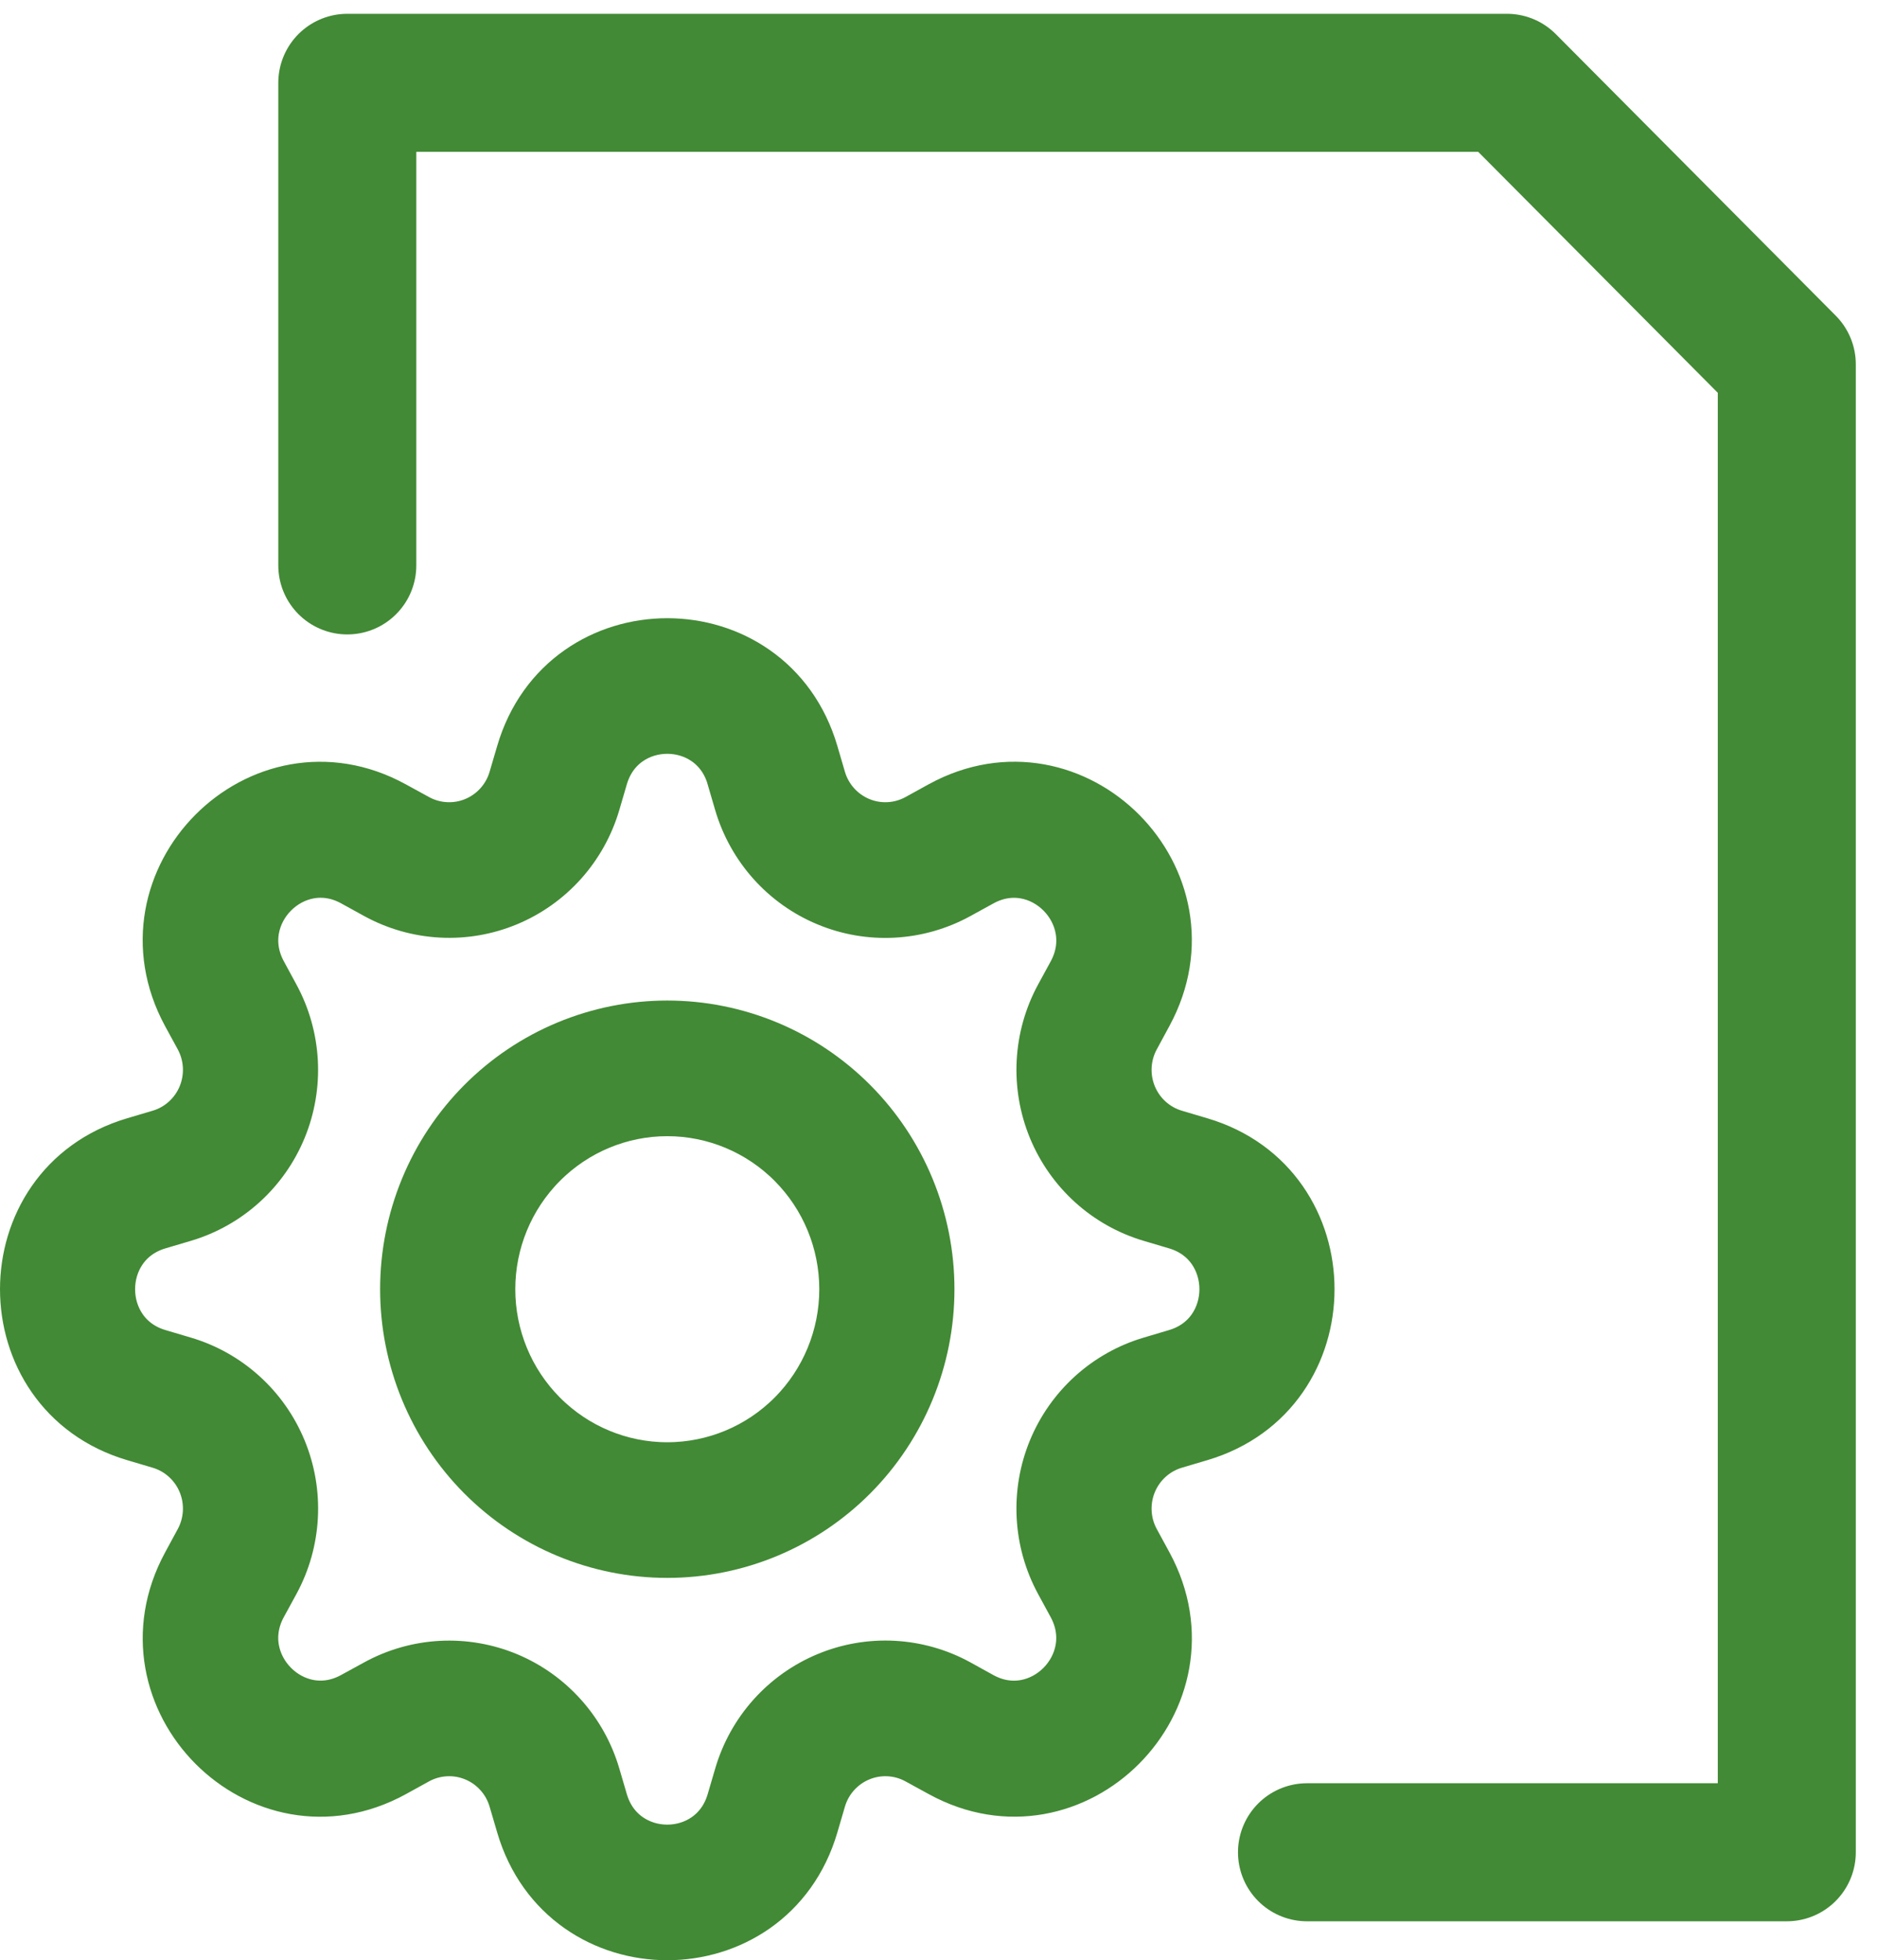 <svg viewBox="0 0 68 71" fill="none" xmlns="http://www.w3.org/2000/svg">
<path d="M12.582 20.479V3H54.593L64.732 13.196V67.09H47.35" stroke="#428A35" stroke-width="5" stroke-linecap="round" stroke-linejoin="round"/>
<path fill-rule="evenodd" clip-rule="evenodd" d="M26.598 28.128C25.886 25.695 22.462 25.695 21.749 28.128L21.477 29.057C21.248 29.837 20.848 30.556 20.307 31.162C19.765 31.767 19.097 32.242 18.349 32.554C17.601 32.865 16.794 33.005 15.986 32.961C15.177 32.918 14.389 32.694 13.678 32.305L12.832 31.839C10.619 30.63 8.197 33.062 9.402 35.291L9.863 36.142C10.25 36.856 10.473 37.649 10.516 38.462C10.559 39.275 10.42 40.087 10.111 40.839C9.801 41.59 9.328 42.263 8.726 42.807C8.124 43.352 7.409 43.754 6.633 43.984L5.709 44.258C3.29 44.974 3.29 48.418 5.709 49.134L6.633 49.408C7.41 49.638 8.125 50.04 8.727 50.585C9.329 51.129 9.802 51.802 10.112 52.555C10.422 53.307 10.56 54.119 10.517 54.932C10.474 55.745 10.251 56.538 9.863 57.253L9.4 58.101C8.197 60.327 10.616 62.762 12.832 61.55L13.678 61.087C14.389 60.698 15.178 60.474 15.986 60.431C16.794 60.388 17.602 60.528 18.35 60.839C19.097 61.151 19.766 61.627 20.307 62.233C20.849 62.838 21.248 63.557 21.477 64.338L21.749 65.265C22.462 67.697 25.886 67.697 26.598 65.265L26.871 64.335C27.1 63.554 27.499 62.835 28.041 62.229C28.582 61.624 29.252 61.148 30 60.837C30.748 60.525 31.555 60.386 32.364 60.429C33.172 60.473 33.961 60.697 34.672 61.087L35.515 61.553C37.728 62.762 40.15 60.33 38.945 58.101L38.484 57.253C38.097 56.538 37.873 55.745 37.831 54.932C37.788 54.119 37.926 53.306 38.236 52.554C38.546 51.801 39.02 51.129 39.622 50.584C40.224 50.04 40.94 49.638 41.717 49.408L42.638 49.134C45.057 48.418 45.057 44.974 42.638 44.258L41.714 43.984C40.938 43.754 40.223 43.352 39.621 42.807C39.02 42.263 38.547 41.59 38.237 40.839C37.927 40.087 37.789 39.275 37.831 38.462C37.874 37.649 38.097 36.856 38.484 36.142L38.948 35.291C40.15 33.065 37.731 30.63 35.515 31.842L34.672 32.305C33.961 32.695 33.172 32.92 32.363 32.964C31.554 33.008 30.746 32.869 29.998 32.557C29.249 32.246 28.58 31.77 28.038 31.164C27.497 30.558 27.097 29.838 26.868 29.057L26.596 28.128H26.598ZM18.971 27.303C20.497 22.088 27.85 22.088 29.377 27.303L29.649 28.232C29.755 28.596 29.942 28.932 30.194 29.214C30.446 29.496 30.758 29.718 31.107 29.863C31.455 30.009 31.832 30.073 32.209 30.053C32.585 30.033 32.953 29.929 33.284 29.747L34.13 29.281C38.881 26.683 44.078 31.906 41.488 36.683L41.028 37.534C40.847 37.867 40.743 38.237 40.723 38.616C40.703 38.995 40.768 39.373 40.912 39.724C41.057 40.075 41.277 40.388 41.558 40.642C41.839 40.896 42.172 41.083 42.534 41.19L43.458 41.464C48.644 42.999 48.644 50.393 43.458 51.928L42.534 52.202C42.172 52.309 41.839 52.496 41.558 52.75C41.277 53.004 41.057 53.317 40.912 53.668C40.768 54.019 40.703 54.397 40.723 54.776C40.743 55.155 40.847 55.525 41.028 55.858L41.491 56.709C44.078 61.486 38.878 66.712 34.13 64.108L33.284 63.645C32.953 63.463 32.585 63.359 32.209 63.339C31.832 63.319 31.455 63.383 31.107 63.529C30.758 63.674 30.446 63.896 30.194 64.178C29.942 64.46 29.755 64.796 29.649 65.16L29.377 66.089C27.85 71.304 20.497 71.304 18.971 66.089L18.698 65.16C18.592 64.796 18.406 64.46 18.153 64.178C17.901 63.896 17.589 63.674 17.241 63.529C16.892 63.383 16.515 63.319 16.139 63.339C15.762 63.359 15.394 63.463 15.063 63.645L14.217 64.111C9.466 66.712 4.272 61.483 6.859 56.709L7.32 55.858C7.5 55.525 7.604 55.155 7.624 54.776C7.644 54.397 7.579 54.019 7.435 53.668C7.291 53.317 7.07 53.004 6.789 52.75C6.509 52.496 6.175 52.309 5.813 52.202L4.889 51.928C-0.296 50.393 -0.296 42.999 4.889 41.464L5.813 41.19C6.175 41.083 6.509 40.896 6.789 40.642C7.07 40.388 7.291 40.075 7.435 39.724C7.579 39.373 7.644 38.995 7.624 38.616C7.604 38.237 7.5 37.867 7.32 37.534L6.856 36.683C4.272 31.906 9.469 26.683 14.217 29.284L15.063 29.747C15.394 29.929 15.762 30.033 16.139 30.053C16.515 30.073 16.892 30.009 17.241 29.863C17.589 29.718 17.901 29.496 18.153 29.214C18.406 28.932 18.592 28.596 18.698 28.232L18.971 27.303Z" fill="#428A35" stroke="#428A35" stroke-width="2"/>
<path fill-rule="evenodd" clip-rule="evenodd" d="M24.174 40.153C22.449 40.153 20.794 40.843 19.574 42.07C18.353 43.297 17.668 44.961 17.668 46.696C17.668 48.431 18.353 50.096 19.574 51.323C20.794 52.55 22.449 53.239 24.174 53.239C25.9 53.239 27.555 52.55 28.775 51.323C29.995 50.096 30.681 48.431 30.681 46.696C30.681 44.961 29.995 43.297 28.775 42.07C27.555 40.843 25.9 40.153 24.174 40.153ZM14.771 46.696C14.771 45.454 15.014 44.225 15.487 43.077C15.959 41.93 16.652 40.888 17.525 40.01C18.398 39.132 19.435 38.435 20.576 37.96C21.717 37.485 22.939 37.24 24.174 37.24C25.409 37.24 26.632 37.485 27.773 37.96C28.914 38.435 29.95 39.132 30.823 40.01C31.697 40.888 32.389 41.93 32.862 43.077C33.334 44.225 33.578 45.454 33.578 46.696C33.578 49.204 32.587 51.609 30.823 53.383C29.06 55.156 26.668 56.152 24.174 56.152C21.68 56.152 19.289 55.156 17.525 53.383C15.762 51.609 14.771 49.204 14.771 46.696Z" fill="#428A35" stroke="#428A35" stroke-width="2"/>
</svg>
